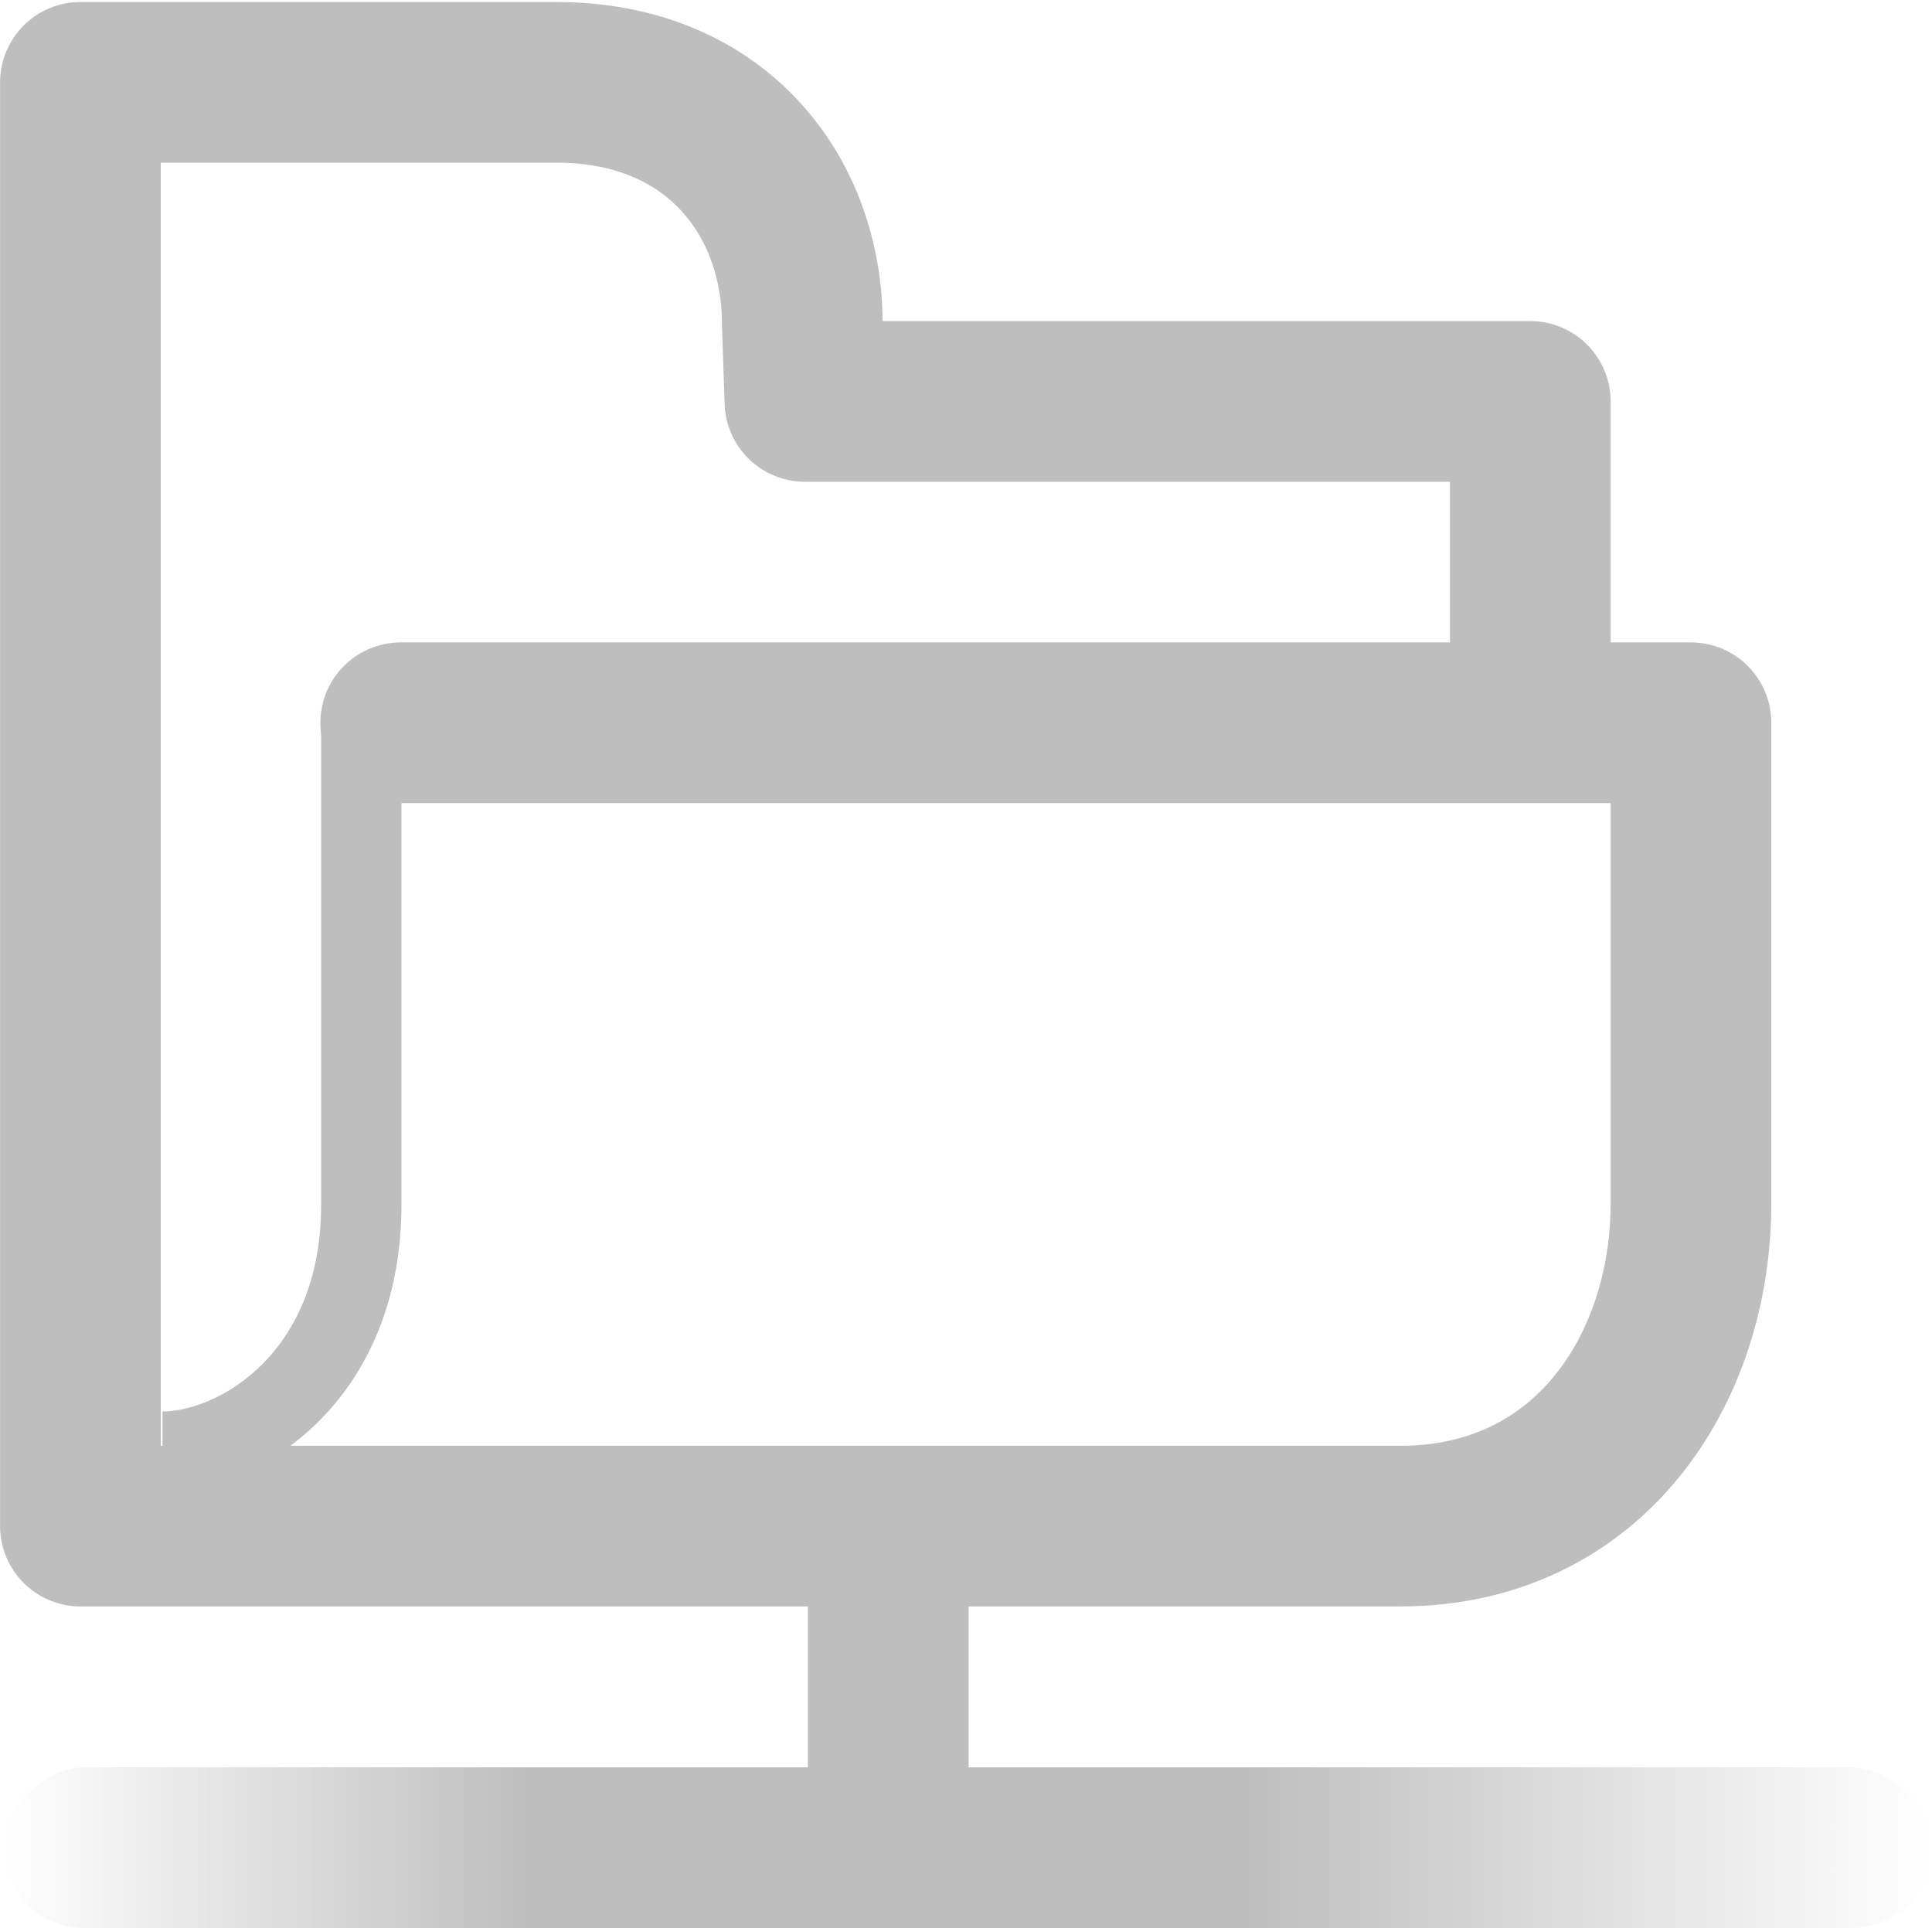 <?xml version="1.0" encoding="UTF-8" standalone="no"?>
<!-- Created with Inkscape (http://www.inkscape.org/) -->
<svg
   xmlns:svg="http://www.w3.org/2000/svg"
   xmlns="http://www.w3.org/2000/svg"
   xmlns:xlink="http://www.w3.org/1999/xlink"
   version="1.0"
   width="24.048"
   height="24"
   id="svg7384">
  <title
     id="title9167">Moblin Icon Theme</title>
  <defs
     id="defs7386">
    <linearGradient
       id="linearGradient7487-6">
      <stop
         id="stop7489-8"
         style="stop-color:#bebebe;stop-opacity:1"
         offset="0" />
      <stop
         id="stop7491-2"
         style="stop-color:#bebebe;stop-opacity:0"
         offset="1" />
    </linearGradient>
    <linearGradient
       x1="105.913"
       y1="121.046"
       x2="105.913"
       y2="115.05"
       id="linearGradient11539"
       xlink:href="#linearGradient7487-6"
       gradientUnits="userSpaceOnUse"
       gradientTransform="matrix(1,0,0,1.091,458.087,352.478)" />
    <linearGradient
       x1="105.913"
       y1="121.731"
       x2="105.913"
       y2="115.05"
       id="linearGradient11541"
       xlink:href="#linearGradient7487-6"
       gradientUnits="userSpaceOnUse"
       gradientTransform="matrix(1,0,0,1.273,458.087,-648.442)" />
  </defs>
  <g
     transform="translate(590,-1420.172)"
     id="layer3" />
  <g
     transform="translate(590,-1420.172)"
     id="layer5" />
  <g
     transform="translate(590,-1420.172)"
     id="layer7" />
  <g
     transform="translate(590,-1420.172)"
     id="layer2" />
  <g
     transform="translate(590,-1420.172)"
     id="layer8" />
  <g
     transform="translate(590,-2372.534)"
     id="layer1" />
  <g
     transform="translate(590,-1420.172)"
     id="layer11">
    <g
       transform="translate(-1067.952,2007.169)"
       id="use8459">
      <rect
         width="24"
         height="24"
         x="-502"
         y="-586.997"
         transform="scale(-1,1)"
         id="rect11529"
         style="opacity:0;fill:#ffffff;fill-opacity:1;stroke:none;display:inline" />
      <rect
         width="2"
         height="12"
         rx="1"
         ry="1"
         x="562.997"
         y="478"
         transform="matrix(0,-1,1,0,0,0)"
         id="rect11531"
         style="fill:url(#linearGradient11539);fill-opacity:1;stroke:none;display:inline" />
      <rect
         width="2"
         height="5"
         rx="1"
         ry="1"
         x="-490.008"
         y="563.997"
         transform="scale(-1,-1)"
         id="rect11533"
         style="fill:#bebebe;fill-opacity:1;stroke:none;display:inline" />
      <rect
         width="2"
         height="14"
         rx="1"
         ry="1"
         x="562.997"
         y="-502"
         transform="matrix(0,-1,-1,0,0,0)"
         id="rect11535"
         style="fill:url(#linearGradient11541);fill-opacity:1;stroke:none;display:inline" />
      <g
         transform="translate(27.938,0)"
         id="use11537">
        <path
           d="M 455.002,-578 L 471.062,-578 L 471.062,-572.021 C 471.062,-569.944 469.786,-568 467.444,-568 L 451.015,-568 L 451.015,-585.972 L 456.938,-585.972 C 458.953,-585.972 460,-584.529 460,-582.972 L 460.033,-582 L 469.062,-582 L 469.062,-578"
           id="path11558"
           style="fill:none;stroke:#bebebe;stroke-width:2;stroke-linecap:round;stroke-linejoin:round;stroke-miterlimit:4;stroke-dasharray:none;stroke-opacity:1" />
        <path
           d="M 454.511,-577.941 L 454.511,-572 C 454.511,-569.834 452.965,-568.927 452.037,-568.927"
           id="path11560"
           style="fill:none;stroke:#bebebe;stroke-width:1px;stroke-linecap:butt;stroke-linejoin:miter;stroke-opacity:1" />
      </g>
    </g>
  </g>
  <g
     transform="translate(590,-1420.172)"
     id="layer4" />
  <g
     transform="translate(590,-1420.172)"
     id="layer12" />
  <g
     transform="translate(590,-1420.172)"
     id="layer9" />
  <g
     transform="translate(590,-1420.172)"
     id="layer10" />
  <g
     transform="translate(590,-1420.172)"
     id="layer6" />
</svg>
